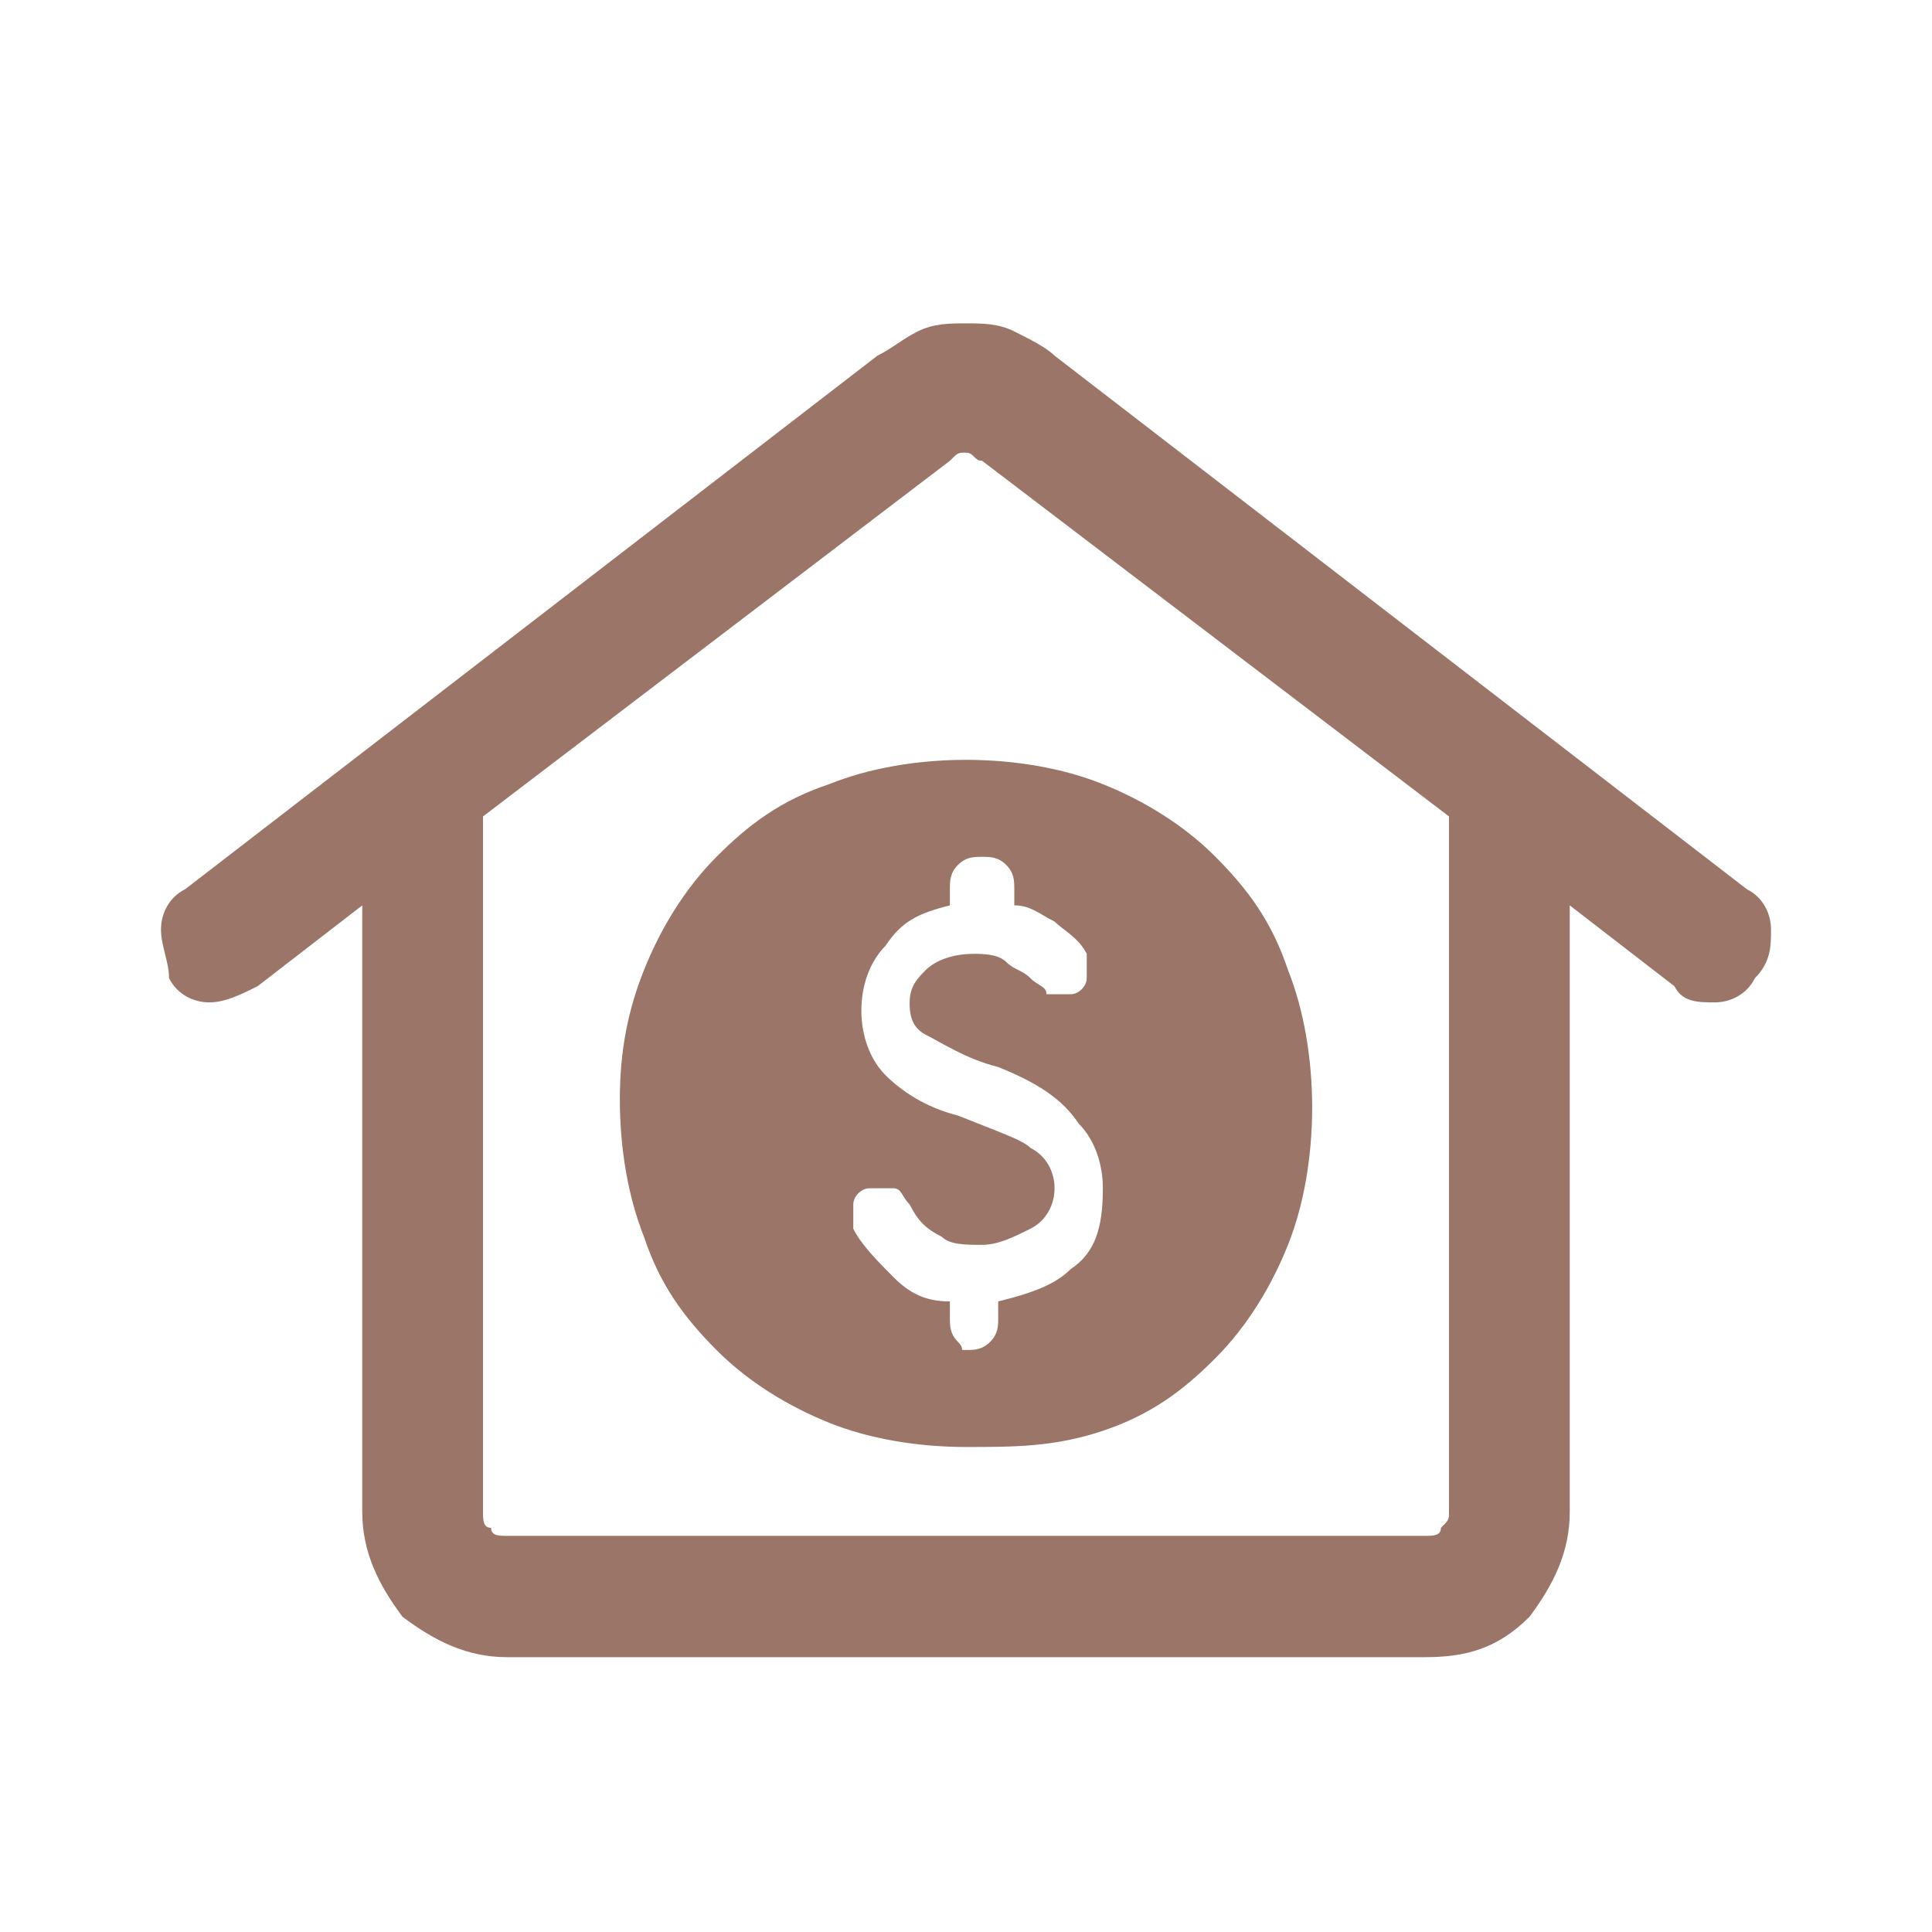<svg width="24" height="24" viewBox="0 0 24 24" fill="none" xmlns="http://www.w3.org/2000/svg">
<g clip-path="url(#clip0_1_48)">
<path d="M4.5 18.778V11.247L3.2 12.251C3 12.351 2.8 12.452 2.6 12.452C2.4 12.452 2.2 12.351 2.1 12.151C2.1 11.95 2 11.749 2 11.548C2 11.347 2.1 11.146 2.3 11.046L10.9 4.418C11.1 4.318 11.2 4.218 11.4 4.117C11.6 4.017 11.8 4.017 12 4.017C12.2 4.017 12.4 4.017 12.6 4.117C12.8 4.218 13 4.318 13.1 4.418L21.7 11.046C21.9 11.146 22 11.347 22 11.548C22 11.749 22 11.95 21.8 12.151C21.7 12.351 21.5 12.452 21.3 12.452C21.1 12.452 20.9 12.452 20.8 12.251L19.5 11.247V18.778C19.5 19.28 19.3 19.682 19 20.084C18.6 20.485 18.2 20.586 17.7 20.586H6.3C5.8 20.586 5.4 20.385 5 20.084C4.7 19.682 4.5 19.28 4.5 18.778ZM6.3 19.079H17.7C17.8 19.079 17.9 19.079 17.9 18.979C18 18.879 18 18.879 18 18.778V10.142L12.2 5.724C12.1 5.724 12.1 5.623 12 5.623C11.9 5.623 11.9 5.623 11.8 5.724L6 10.142V18.778C6 18.879 6 18.979 6.1 18.979C6.1 19.079 6.2 19.079 6.3 19.079ZM6.3 19.079H6H18H6.3Z" fill="#9B7568"/>
<path d="M12 17.975C11.4 17.975 10.8 17.875 10.3 17.674C9.8 17.473 9.3 17.172 8.9 16.77C8.5 16.368 8.2 15.966 8 15.364C7.8 14.862 7.7 14.259 7.7 13.657C7.7 13.054 7.8 12.552 8 12.05C8.2 11.548 8.5 11.046 8.9 10.644C9.3 10.243 9.7 9.941 10.3 9.741C10.8 9.54 11.4 9.439 12 9.439C12.6 9.439 13.2 9.54 13.7 9.741C14.2 9.941 14.7 10.243 15.1 10.644C15.5 11.046 15.8 11.448 16 12.05C16.2 12.552 16.3 13.155 16.3 13.757C16.3 14.36 16.2 14.962 16 15.464C15.8 15.966 15.5 16.469 15.1 16.87C14.7 17.272 14.3 17.573 13.7 17.774C13.1 17.975 12.6 17.975 12 17.975ZM12 16.77C12.1 16.77 12.2 16.77 12.3 16.669C12.4 16.569 12.4 16.469 12.4 16.368V16.167C12.8 16.067 13.1 15.966 13.3 15.766C13.6 15.565 13.7 15.264 13.7 14.761C13.7 14.46 13.6 14.159 13.4 13.958C13.2 13.657 12.9 13.456 12.4 13.255C12 13.155 11.7 12.954 11.5 12.854C11.3 12.753 11.3 12.552 11.3 12.452C11.3 12.251 11.4 12.151 11.5 12.05C11.6 11.95 11.8 11.849 12.1 11.849C12.2 11.849 12.4 11.849 12.5 11.95C12.6 12.05 12.7 12.05 12.8 12.151C12.9 12.251 13 12.251 13 12.351C13.1 12.351 13.2 12.351 13.3 12.351C13.4 12.351 13.5 12.251 13.5 12.151C13.5 12.05 13.5 11.95 13.5 11.849C13.4 11.649 13.2 11.548 13.1 11.448C12.9 11.347 12.8 11.247 12.6 11.247V11.046C12.6 10.946 12.6 10.845 12.5 10.745C12.4 10.644 12.3 10.644 12.2 10.644C12.1 10.644 12 10.644 11.9 10.745C11.8 10.845 11.8 10.946 11.8 11.046V11.247C11.4 11.347 11.2 11.448 11 11.749C10.8 11.95 10.7 12.251 10.7 12.552C10.7 12.854 10.8 13.155 11 13.356C11.2 13.556 11.5 13.757 11.9 13.858C12.4 14.059 12.7 14.159 12.8 14.259C13 14.36 13.1 14.561 13.1 14.761C13.1 14.962 13 15.163 12.8 15.264C12.6 15.364 12.4 15.464 12.2 15.464C12 15.464 11.8 15.464 11.7 15.364C11.5 15.264 11.4 15.163 11.3 14.962C11.2 14.862 11.2 14.761 11.1 14.761C11 14.761 10.9 14.761 10.8 14.761C10.7 14.761 10.6 14.862 10.6 14.962C10.6 15.063 10.6 15.163 10.6 15.264C10.7 15.464 10.9 15.665 11.1 15.866C11.3 16.067 11.5 16.167 11.8 16.167V16.368C11.8 16.469 11.8 16.569 11.9 16.669C12 16.77 11.9 16.77 12 16.77Z" fill="#9B7568"/>
</g>
<defs>
<clipPath id="clip0_1_48">
<rect width="24" height="24" fill="white"/>
</clipPath>
</defs>
</svg>
